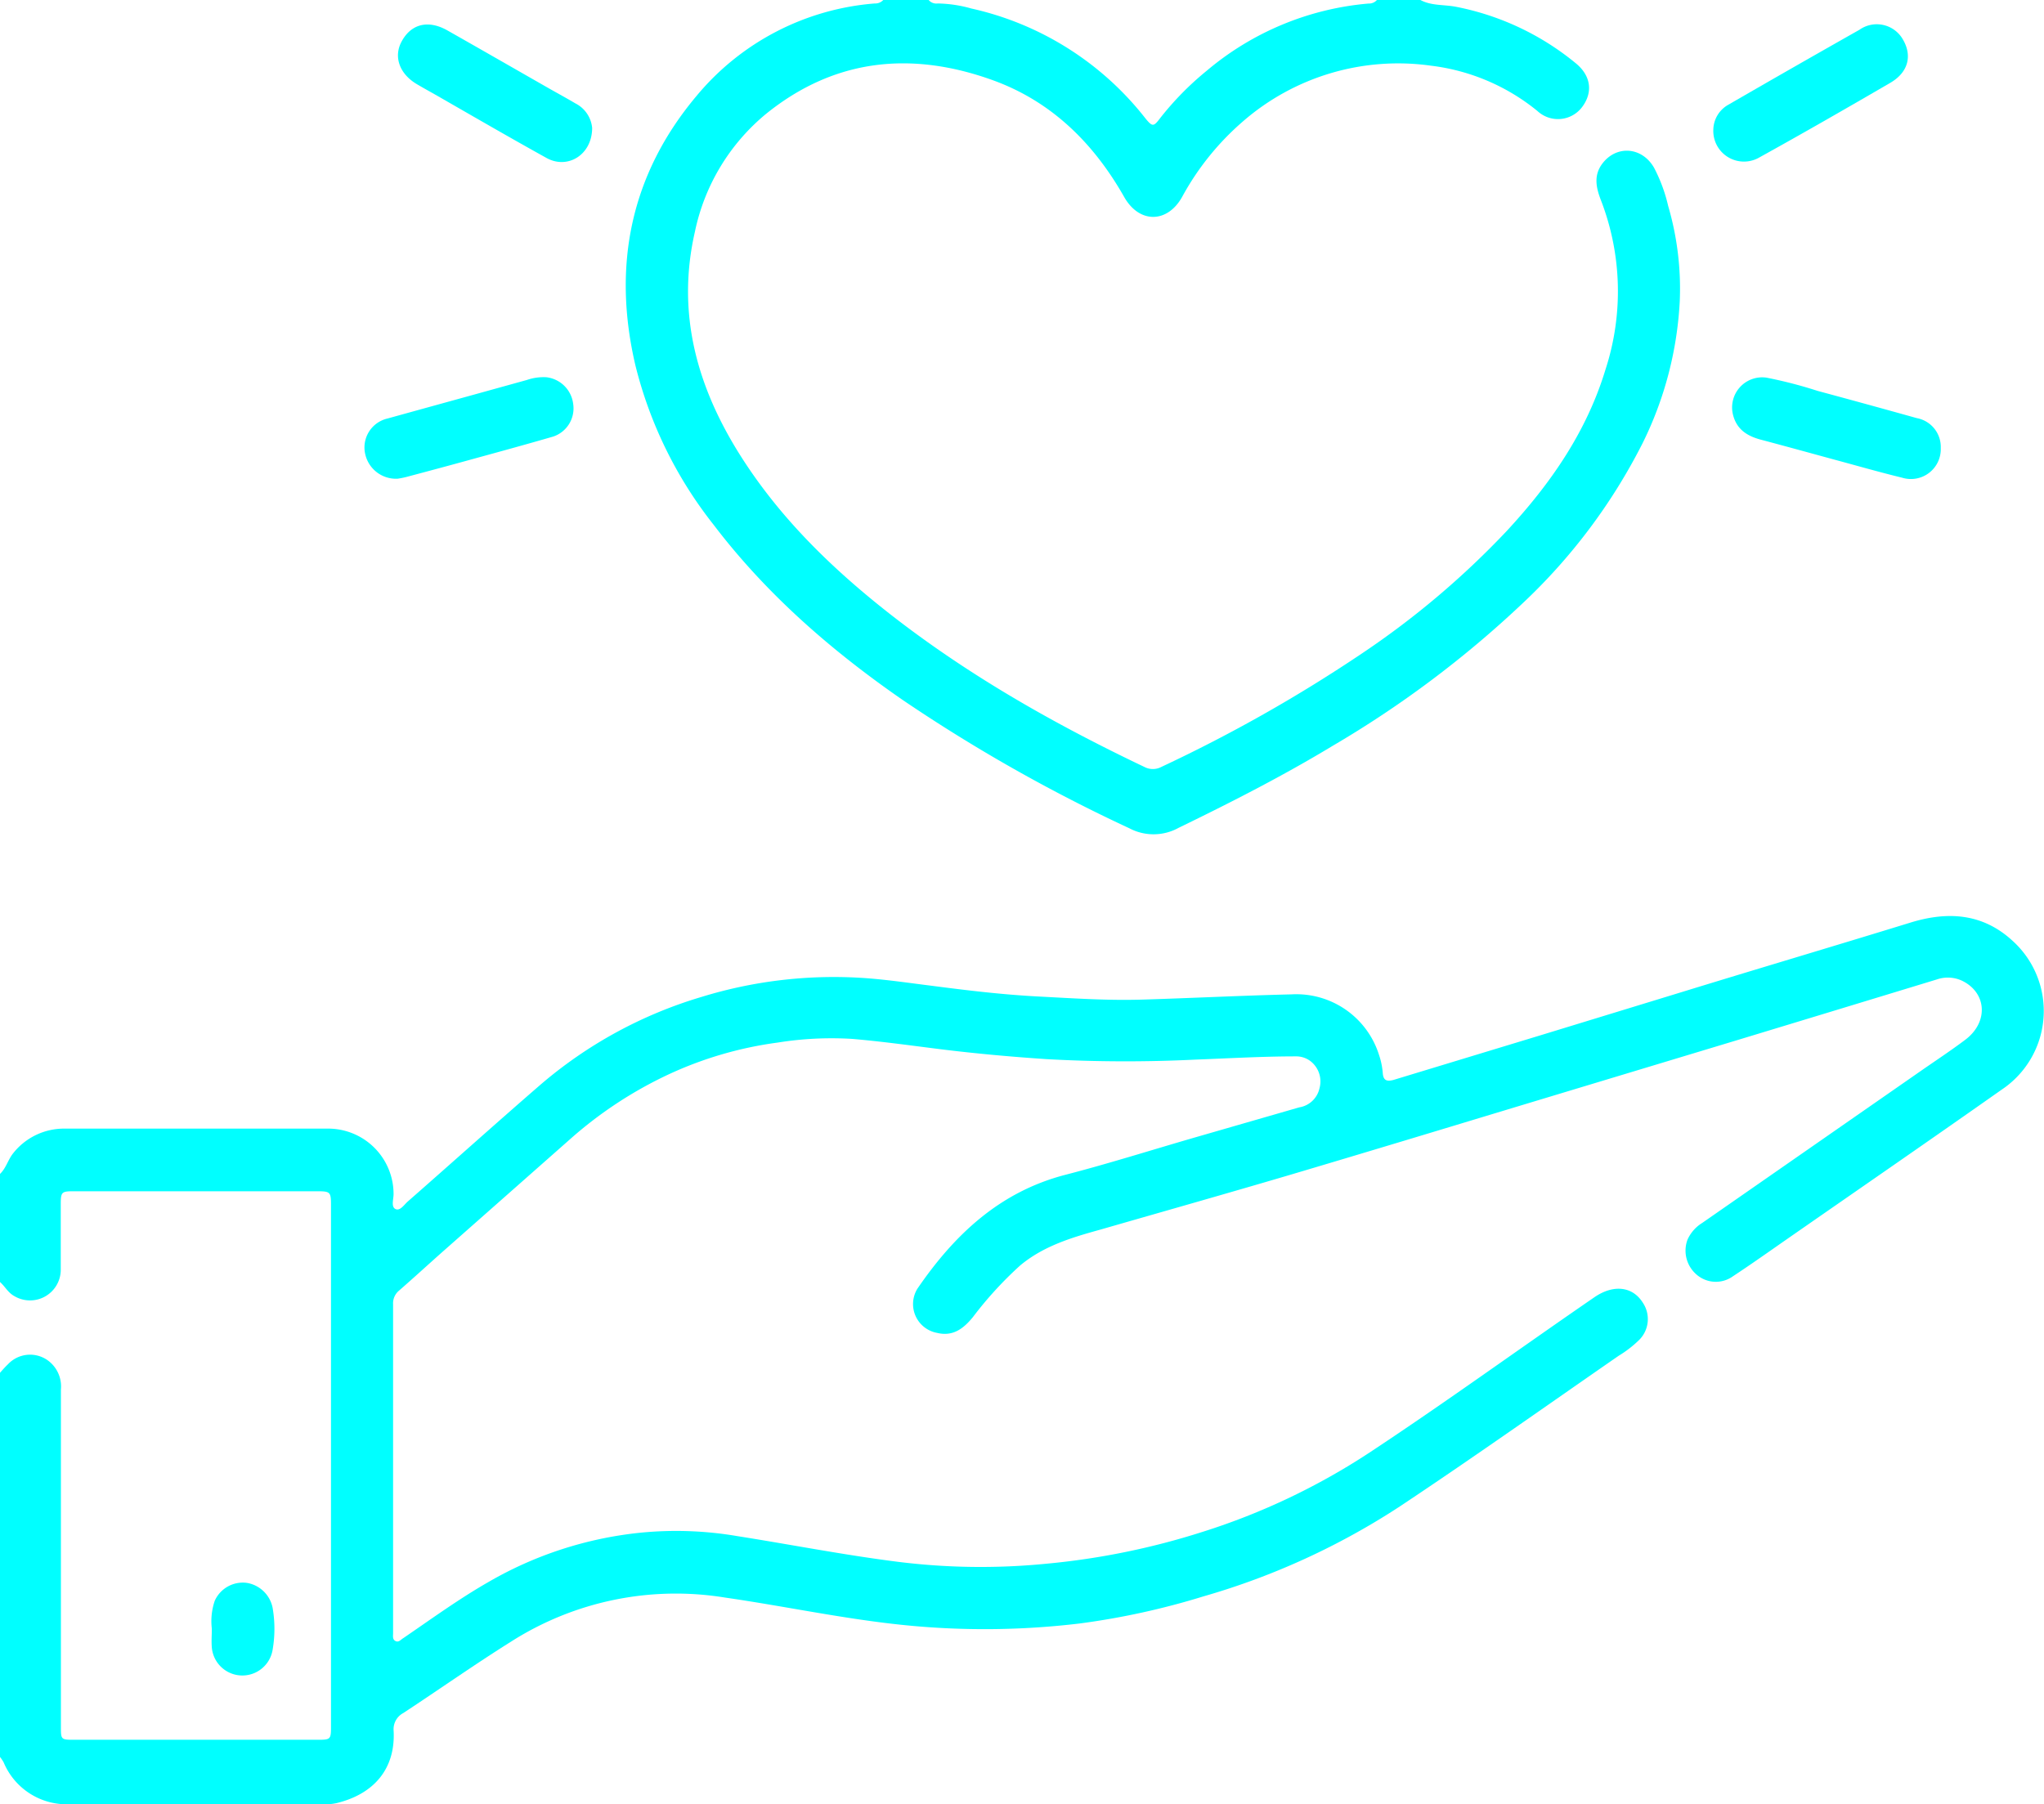 <svg xmlns="http://www.w3.org/2000/svg" viewBox="0 0 259.37 228.99"><defs><style>.cls-1{fill:aqua;}</style></defs><title>3etnn0.tif</title><g id="Layer_2" data-name="Layer 2"><g id="Layer_1-2" data-name="Layer 1"><g id="_3etnn0.tif" data-name="3etnn0.tif"><path class="cls-1" d="M0,149c.74-.7,1-1.73,1.59-2.52a8.22,8.22,0,0,1,6.66-3.23q16.62,0,33.24,0a8.3,8.3,0,0,1,8.45,8.32c0,.65-.34,1.61.25,1.89s1.12-.6,1.6-1c5.59-4.9,11.12-9.87,16.74-14.74A55.71,55.71,0,0,1,89,126.54a57.09,57.09,0,0,1,20.24-2.43c3,.18,6,.64,8.93,1,4.52.59,9,1.13,13.59,1.37s8.86.53,13.3.39c6.27-.19,12.54-.51,18.81-.66A11,11,0,0,1,175,133.93a9.44,9.44,0,0,1,.47,2.34c.09.9.54,1,1.32.81l18.7-5.68L213.14,126c9.75-3,19.51-5.89,29.25-8.89,4.77-1.48,9.21-1.19,13,2.31a12,12,0,0,1-1.4,18.89c-9,6.34-18.11,12.62-27.17,18.92-2.3,1.6-4.58,3.22-6.92,4.76a3.72,3.72,0,0,1-4.68-.27,4,4,0,0,1-1.09-4.37,4.83,4.83,0,0,1,1.87-2.13l27.78-19.32c1.87-1.3,3.77-2.55,5.59-3.92,3-2.25,2.74-6-.42-7.51a4.26,4.26,0,0,0-3.16-.16q-12.79,3.9-25.58,7.78l-27.09,8.18c-9.91,3-19.81,6-29.73,8.94-7.9,2.33-15.82,4.57-23.73,6.85-3.62,1-7.23,2.07-10.21,4.56a47.52,47.52,0,0,0-6,6.56c-1.18,1.44-2.51,2.48-4.52,2a3.72,3.72,0,0,1-2.52-5.61c4.67-6.82,10.41-12.28,18.75-14.45,5.45-1.41,10.82-3.11,16.23-4.68l13.48-3.89a3.13,3.13,0,0,0,2.56-2.4,3.26,3.26,0,0,0-1.12-3.45,3,3,0,0,0-1.9-.62c-4.23,0-8.46.25-12.7.41a181.12,181.12,0,0,1-18.93-.06c-4.47-.3-8.92-.7-13.37-1.25-3.76-.47-7.51-1-11.3-1.32a43.12,43.12,0,0,0-9.44.47,47.79,47.79,0,0,0-13.75,4,51.92,51.92,0,0,0-12.59,8.27l-16,14.13c-1.92,1.7-3.8,3.43-5.73,5.11a2.08,2.08,0,0,0-.72,1.69q0,20.88,0,41.76c0,.35-.1.79.31,1s.67-.19,1-.38c3.57-2.44,7.09-5,10.82-7.13a48.1,48.1,0,0,1,19.13-6.23,46.13,46.13,0,0,1,12.42.42c6.79,1.07,13.55,2.4,20.36,3.26a84.69,84.69,0,0,0,18.9.24,93.29,93.29,0,0,0,19.81-4.05,85.1,85.1,0,0,0,21.16-10.06c9.65-6.37,19-13.16,28.53-19.71,2.4-1.65,4.85-1.4,6.16.72a3.73,3.73,0,0,1-.43,4.65,14.27,14.27,0,0,1-2.65,2.06c-9.2,6.37-18.34,12.85-27.66,19.05a91.75,91.75,0,0,1-25,11.48A95.3,95.3,0,0,1,137,206.06a101.31,101.31,0,0,1-22,.23c-7.72-.76-15.31-2.41-23-3.52a38.87,38.87,0,0,0-27.13,5.58c-4.64,2.91-9.12,6.07-13.7,9.08a2.32,2.32,0,0,0-1.22,2.26c.24,4.75-2.43,8-7.24,9.17A6.62,6.62,0,0,1,41,229c-10.72,0-21.44,0-32.16,0a8.66,8.66,0,0,1-8.38-5.32A5.15,5.15,0,0,0,0,223V174.24c.32-.36.63-.72,1-1.07a3.85,3.85,0,0,1,5-.55,4.08,4.08,0,0,1,1.73,3.73q0,21.41,0,42.82c0,1.59,0,1.65,1.59,1.65H40.37c1.56,0,1.63-.07,1.63-1.62V152.87c0-1.54-.12-1.66-1.62-1.67H9.31c-1.5,0-1.6.11-1.6,1.66,0,2.8,0,5.6,0,8.4a3.9,3.9,0,0,1-5.92,3.23C1,164.05.63,163.27,0,162.72Z"/><path class="cls-1" d="M180.24,0c1.42.76,3,.56,4.56.87A34.18,34.18,0,0,1,199.92,8c2,1.61,2.23,3.75.83,5.6a3.83,3.83,0,0,1-5.66.49A26.35,26.35,0,0,0,181.6,8.34a30,30,0,0,0-23.88,7.07A34.29,34.29,0,0,0,150,25c-1.88,3.36-5.44,3.38-7.35,0-3.88-6.84-9.23-12.13-16.67-14.82-10.25-3.7-20-2.79-28.72,4.23a26.33,26.33,0,0,0-9.08,15c-2.38,10.4.29,19.8,5.86,28.55,5,7.86,11.58,14.24,18.86,19.95,10,7.82,20.91,14,32.31,19.43a2.3,2.3,0,0,0,2.16,0,189.72,189.72,0,0,0,25.45-14.4,107.78,107.78,0,0,0,18.36-15.53c5.56-6,10.14-12.58,12.54-20.49a32.07,32.07,0,0,0-.57-21.5c-.65-1.67-.95-3.24.25-4.75,1.82-2.28,5-2,6.5.64a20.15,20.15,0,0,1,1.78,4.83,37.34,37.34,0,0,1,1.47,12.08,45.84,45.84,0,0,1-4.7,18,73.16,73.16,0,0,1-15.32,20.43,132.79,132.79,0,0,1-24,18c-6.33,3.83-12.92,7.19-19.57,10.42a6.57,6.57,0,0,1-6.25.06,205.76,205.76,0,0,1-28.77-16.29c-9.06-6.27-17.3-13.44-24-22.25a53.27,53.27,0,0,1-9.91-20.21C77.67,33.75,80,22.15,88.39,12.17A32.71,32.71,0,0,1,111,.44,1.38,1.38,0,0,0,112.08,0h5.76A1.28,1.28,0,0,0,119,.44a16.57,16.57,0,0,1,4.26.64,38.72,38.72,0,0,1,22.13,14c.83,1,1,1,1.76,0A37.83,37.83,0,0,1,153.1,9,36.63,36.63,0,0,1,173.66.45,1.33,1.33,0,0,0,174.72,0Z"/><path class="cls-1" d="M246.27,56.86a3.79,3.79,0,0,1-4.91,3.77c-2.91-.71-5.79-1.54-8.69-2.32-3.08-.84-6.16-1.69-9.25-2.51-1.68-.45-3-1.26-3.49-3.07a3.82,3.82,0,0,1,4.21-4.8,56.21,56.21,0,0,1,6.49,1.68q6.31,1.7,12.6,3.46A3.72,3.72,0,0,1,246.27,56.86Z"/><path class="cls-1" d="M50.46,60.76a4,4,0,0,1-4.12-3.14,3.77,3.77,0,0,1,2.83-4.5c3.61-1,7.24-2,10.86-3l6.82-1.89a6.52,6.52,0,0,1,2.47-.35,3.87,3.87,0,0,1,3.41,3.37,3.77,3.77,0,0,1-2.53,4.16c-3.44,1-6.92,1.95-10.38,2.9-2.74.76-5.48,1.49-8.22,2.22A11.14,11.14,0,0,1,50.46,60.76Z"/><path class="cls-1" d="M217.41,16.44a3.71,3.71,0,0,1,1.91-3.15q8.3-4.8,16.63-9.51A3.81,3.81,0,0,1,241.46,5c1.22,2.07.69,4.18-1.59,5.51-5.55,3.23-11.12,6.43-16.74,9.54A3.89,3.89,0,0,1,217.41,16.44Z"/><path class="cls-1" d="M75.14,16.23c0,3.42-3.11,5.31-5.79,3.82-4.51-2.5-9-5.1-13.44-7.65-1-.58-2-1.12-3-1.71C50.65,9.36,49.9,7.14,51,5.2,52.22,3,54.38,2.51,56.77,3.86c4.31,2.44,8.6,4.91,12.91,7.37,1.11.63,2.23,1.24,3.33,1.89A3.9,3.9,0,0,1,75.14,16.23Z"/><path class="cls-1" d="M26.88,206.72a8,8,0,0,1,.37-3.54,3.9,3.9,0,0,1,4.1-2.27,4,4,0,0,1,3.24,3.14,15.62,15.62,0,0,1,0,5.37,3.89,3.89,0,0,1-7.71-.3C26.81,208.32,26.88,207.52,26.88,206.72Z"/></g></g></g></svg>